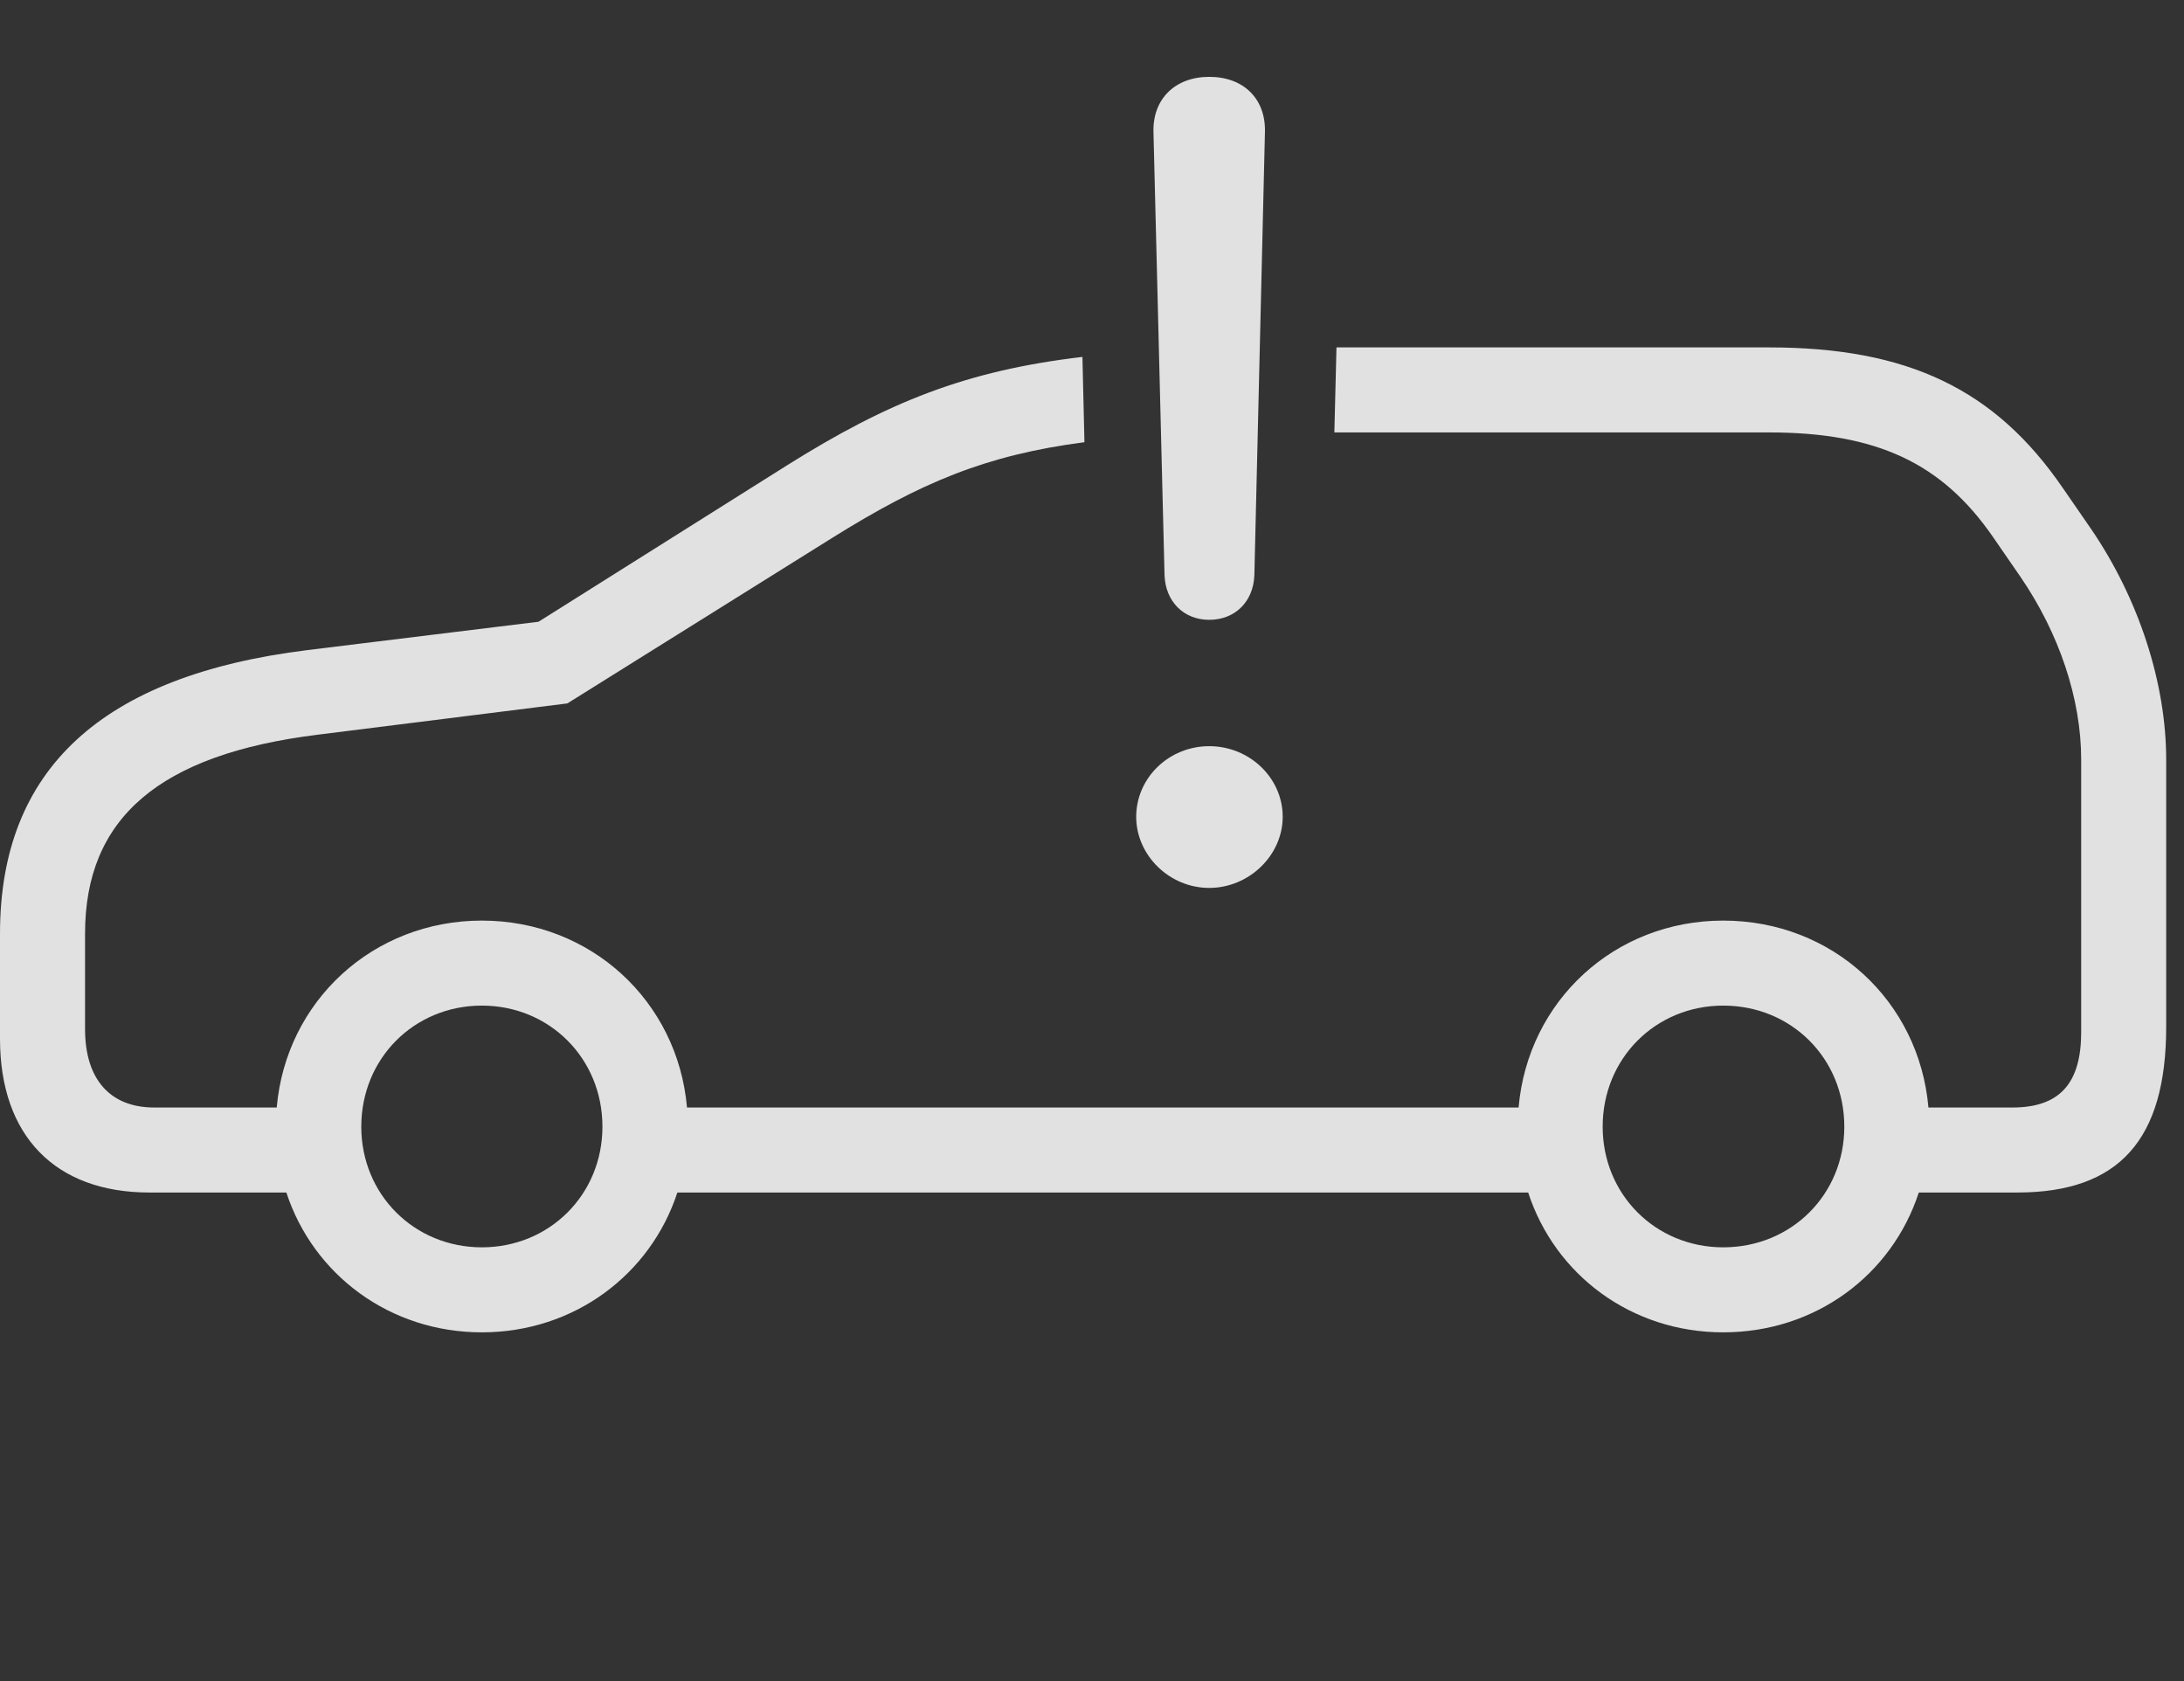 <?xml version="1.0" encoding="UTF-8"?>
<!--Generator: Apple Native CoreSVG 341-->
<!DOCTYPE svg
PUBLIC "-//W3C//DTD SVG 1.1//EN"
       "http://www.w3.org/Graphics/SVG/1.1/DTD/svg11.dtd">
<svg version="1.1" xmlns="http://www.w3.org/2000/svg" xmlns:xlink="http://www.w3.org/1999/xlink" viewBox="0 0 44.395 34.17">
 <rect x="0" y="0" width="44.395" height="34.17" fill="#333333" stroke="none"/>
 <g>
  <rect height="34.17" opacity="0" width="44.395" x="0" y="0"/>
  <path d="M41.934 9.922L42.5 10.742C43.477 12.168 44.033 13.887 44.033 15.44L44.033 20.869C44.033 23.164 43.076 24.238 41.006 24.238L39.004 24.238C38.461 25.907 36.91 27.08 35.029 27.08C33.156 27.08 31.607 25.907 31.064 24.238L13.769 24.238C13.223 25.907 11.668 27.08 9.795 27.08C7.922 27.08 6.367 25.907 5.821 24.238L3.037 24.238C1.123 24.238 0 23.086 0 21.113L0 18.975C0 15.635 2.07 13.73 6.25 13.213L10.947 12.637L16.006 9.453C18.045 8.175 19.626 7.535 22.003 7.254L22.044 8.988C20.032 9.249 18.709 9.815 16.924 10.928L11.533 14.297L6.465 14.932C3.232 15.332 1.729 16.631 1.729 18.975L1.729 20.918C1.729 21.934 2.236 22.51 3.135 22.51L5.625 22.51C5.814 20.346 7.583 18.711 9.795 18.711C12.007 18.711 13.776 20.346 13.965 22.51L30.869 22.51C31.057 20.346 32.817 18.711 35.029 18.711C37.251 18.711 39.011 20.346 39.2 22.51L40.908 22.51C41.875 22.51 42.305 22.012 42.305 20.977L42.305 15.44C42.305 14.199 41.855 12.871 41.074 11.729L40.508 10.908C39.473 9.414 38.154 8.789 35.957 8.789L27.124 8.789L27.167 7.061L35.957 7.061C38.779 7.061 40.557 7.91 41.934 9.922ZM7.344 22.9C7.344 24.277 8.418 25.352 9.795 25.352C11.172 25.352 12.246 24.277 12.246 22.9C12.246 21.514 11.172 20.439 9.795 20.439C8.418 20.439 7.344 21.514 7.344 22.9ZM32.578 22.9C32.578 24.277 33.652 25.352 35.029 25.352C36.416 25.352 37.49 24.277 37.49 22.9C37.49 21.514 36.416 20.439 35.029 20.439C33.652 20.439 32.578 21.514 32.578 22.9Z" fill="white" fill-opacity="0.85"/>
  <path d="M24.58 18.047C25.391 18.047 26.074 17.383 26.074 16.602C26.074 15.81 25.4 15.166 24.58 15.166C23.76 15.166 23.096 15.81 23.096 16.602C23.096 17.383 23.77 18.047 24.58 18.047ZM24.58 12.598C25.107 12.598 25.479 12.227 25.498 11.69L25.713 2.686C25.732 2.012 25.283 1.562 24.58 1.562C23.887 1.562 23.428 2.012 23.447 2.686L23.672 11.69C23.691 12.227 24.062 12.598 24.58 12.598Z" fill="white" fill-opacity="0.85"/>
 </g>
</svg>
